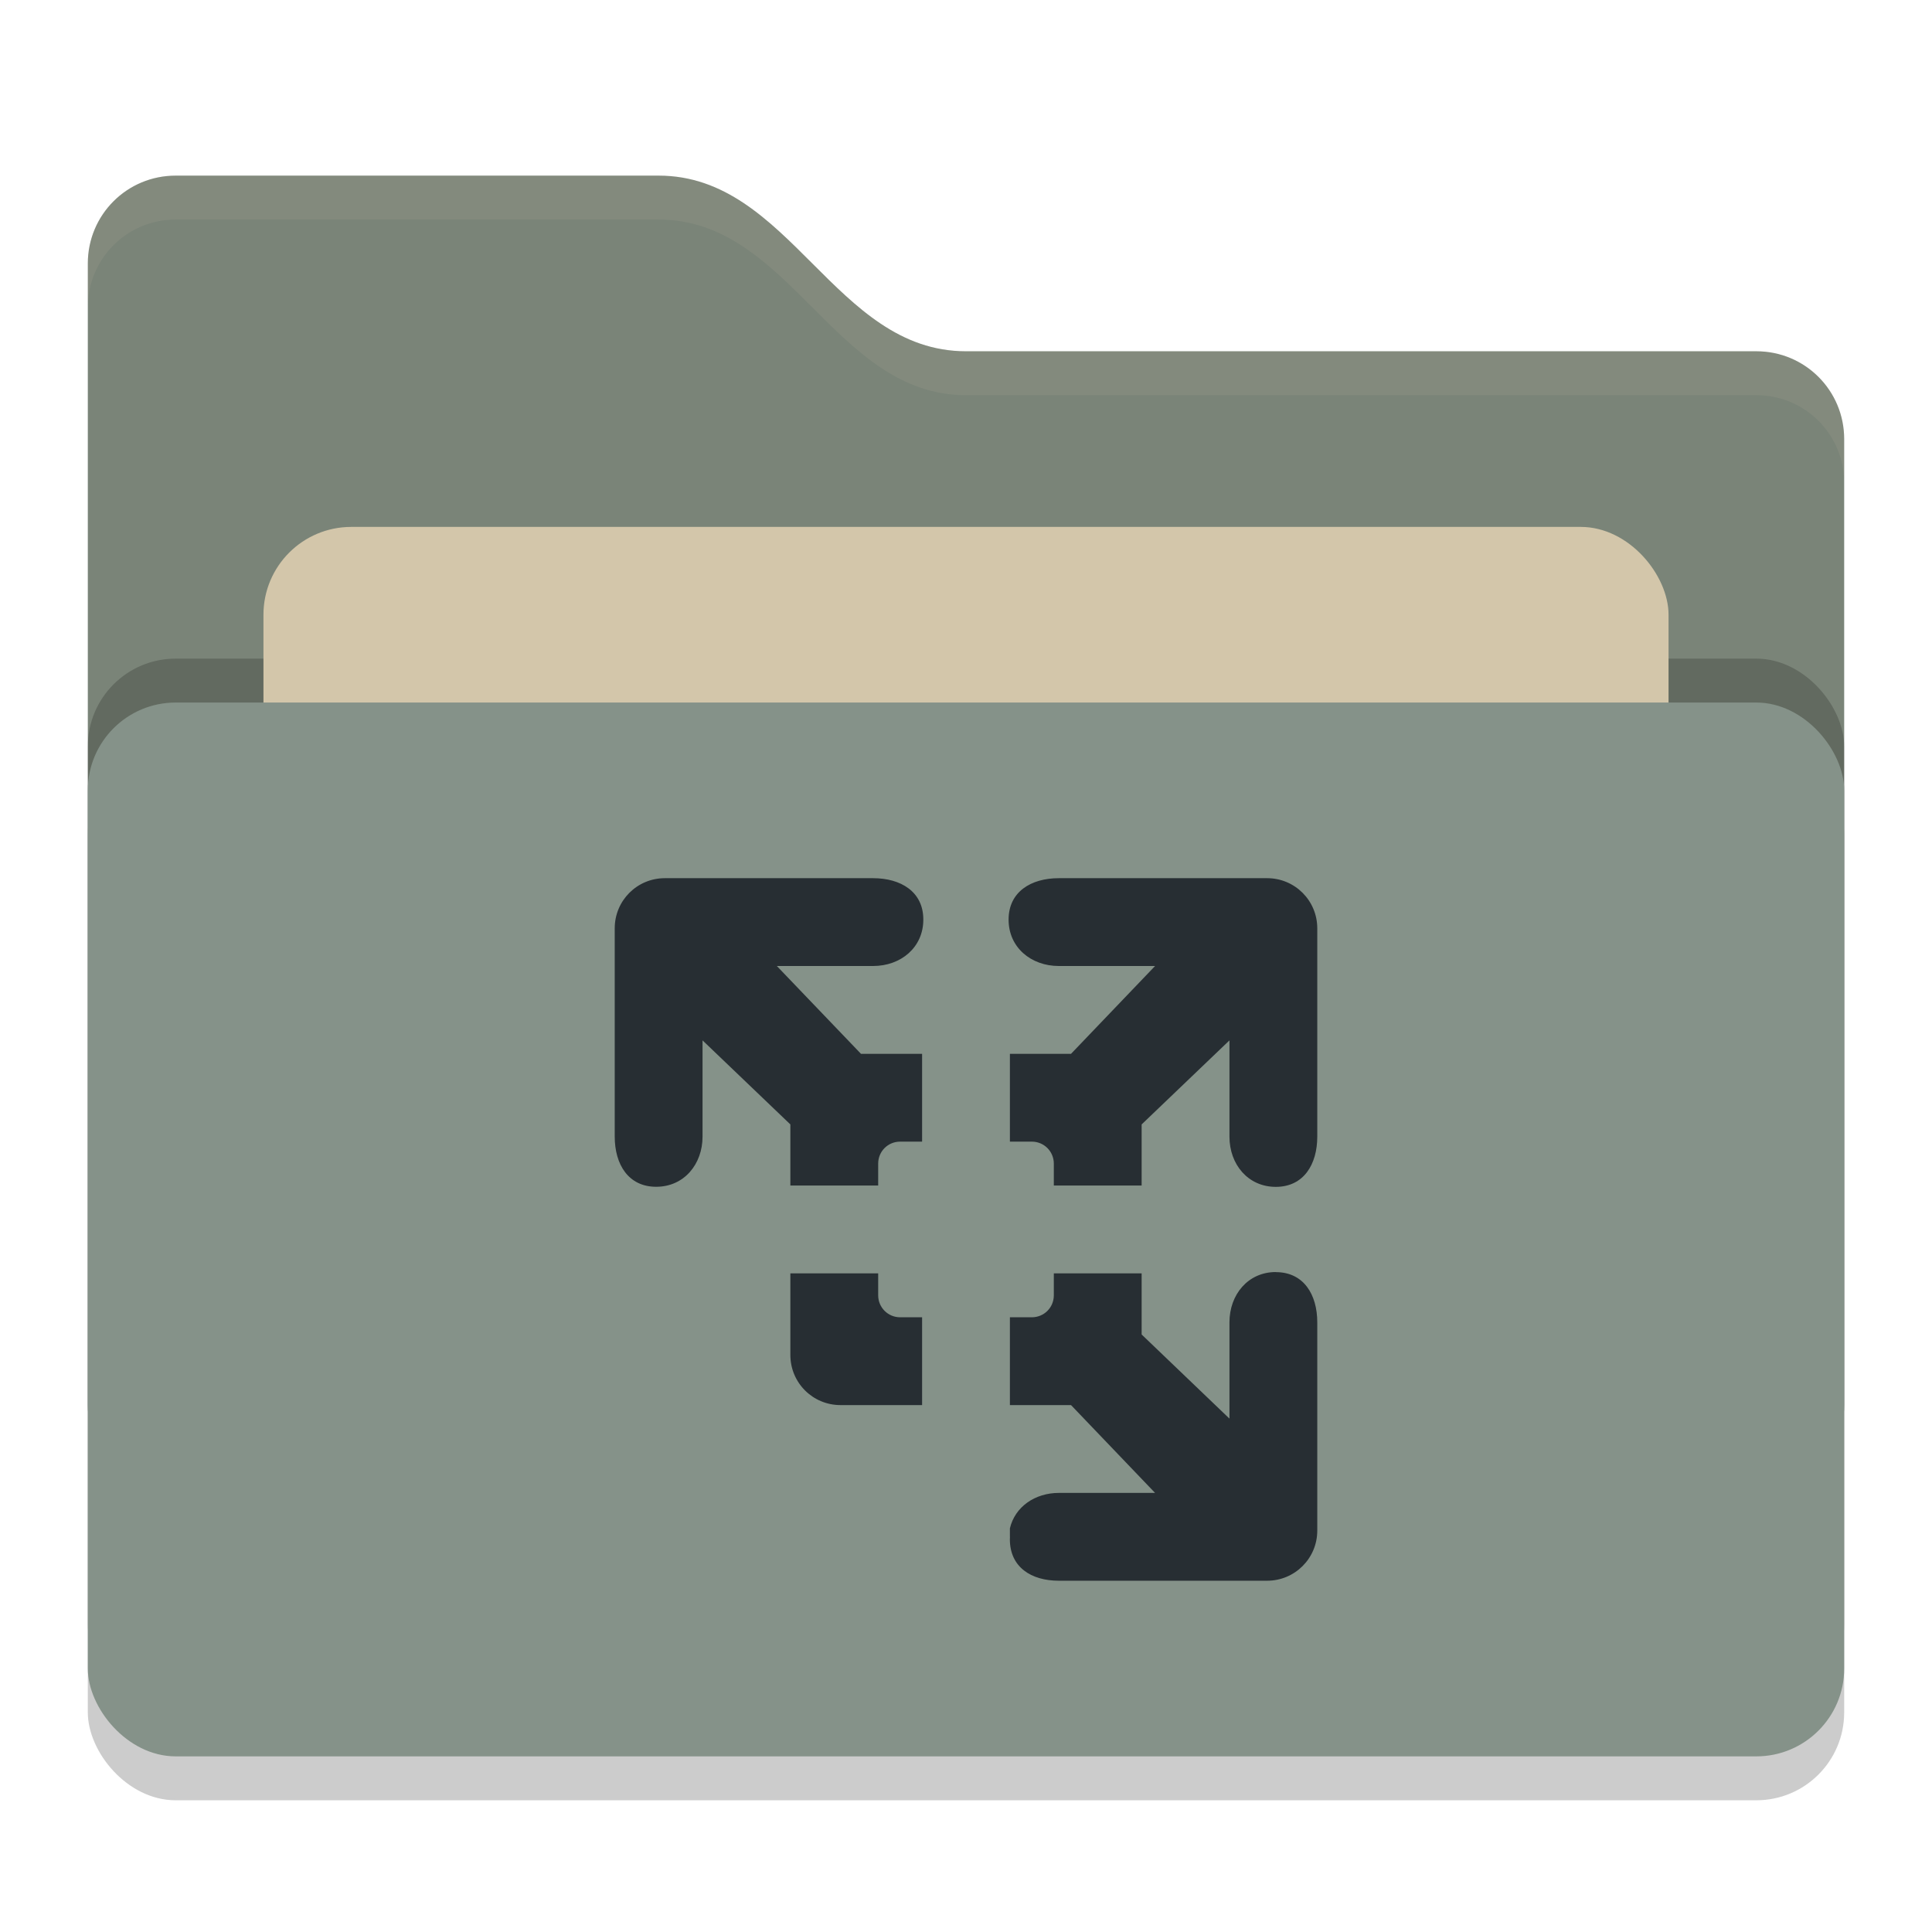 <svg xmlns="http://www.w3.org/2000/svg" width="22" height="22" version="1">
 <rect style="opacity:0.2" width="20" height="12" x="1" y="8.5" rx="1" ry="1"/>
 <path style="fill:#7a8478" d="m 1,16 c 0,0.554 0.446,1 1,1 h 18 c 0.554,0 1,-0.446 1,-1 V 5 C 21,4.446 20.554,4 20,4 H 11 C 9.5,4 9,2 7.5,2 H 2 C 1.446,2 1,2.446 1,3"/>
 <path style="opacity:0.1;fill:#d3c6aa" d="M 2,2 C 1.446,2 1,2.446 1,3 v 0.5 c 0,-0.554 0.446,-1 1,-1 h 5.5 c 1.5,0 2,2 3.5,2 h 9 c 0.554,0 1,0.446 1,1 V 5 C 21,4.446 20.554,4 20,4 H 11 C 9.5,4 9,2 7.5,2 Z"/>
 <rect style="opacity:0.2" width="20" height="12" x="1" y="7.5" rx="1" ry="1"/>
 <rect style="fill:#d3c6aa" width="16" height="8" x="3" y="6" rx="1" ry="1"/>
 <rect style="fill:#859289" width="20" height="12" x="1" y="8" rx="1" ry="1"/>
 <path style="fill:#272e33" d="m 7.571,10 c -0.317,0 -0.571,0.255 -0.571,0.571 v 2.371 c 0,0.317 0.155,0.572 0.472,0.572 0.317,0 0.528,-0.256 0.528,-0.572 V 11.847 L 9,12.804 V 13.5 h 1 V 13.25 C 10,13.111 10.111,13 10.25,13 H 10.5 V 12 H 9.804 L 8.846,11 H 9.942 c 0.317,0 0.572,-0.212 0.572,-0.528 C 10.515,10.155 10.259,10 9.942,10 Z m 4.486,0 c -0.317,0 -0.572,0.155 -0.572,0.472 0,0.317 0.256,0.528 0.572,0.528 H 13.153 l -0.957,1 H 11.5 v 1 h 0.25 c 0.139,0 0.25,0.112 0.25,0.25 v 0.25 h 1 V 12.804 L 14,11.847 v 1.096 c 0,0.317 0.212,0.572 0.528,0.572 0.317,0 0.472,-0.256 0.472,-0.572 V 10.571 C 15,10.255 14.745,10 14.429,10 Z m 2.471,4.485 C 14.212,14.485 14,14.741 14,15.058 V 16.154 L 13,15.196 V 14.5 h -1 v 0.25 C 12,14.889 11.889,15 11.75,15 H 11.5 v 1 h 0.696 L 13.153,17 H 12.058 C 11.785,17 11.558,17.158 11.5,17.403 V 17.5 h 5e-4 c -4.76e-4,0.009 -0.001,0.019 -0.001,0.028 0,0.317 0.242,0.472 0.558,0.472 h 2.371 C 14.745,18 15,17.745 15,17.429 v -2.371 c 0,-0.317 -0.155,-0.572 -0.472,-0.572 z M 9,14.5 v 0.929 c 0,0.317 0.255,0.571 0.571,0.571 H 10.5 v -1 h -0.25 c -0.139,0 -0.25,-0.112 -0.25,-0.25 v -0.25 z"/>
</svg>
